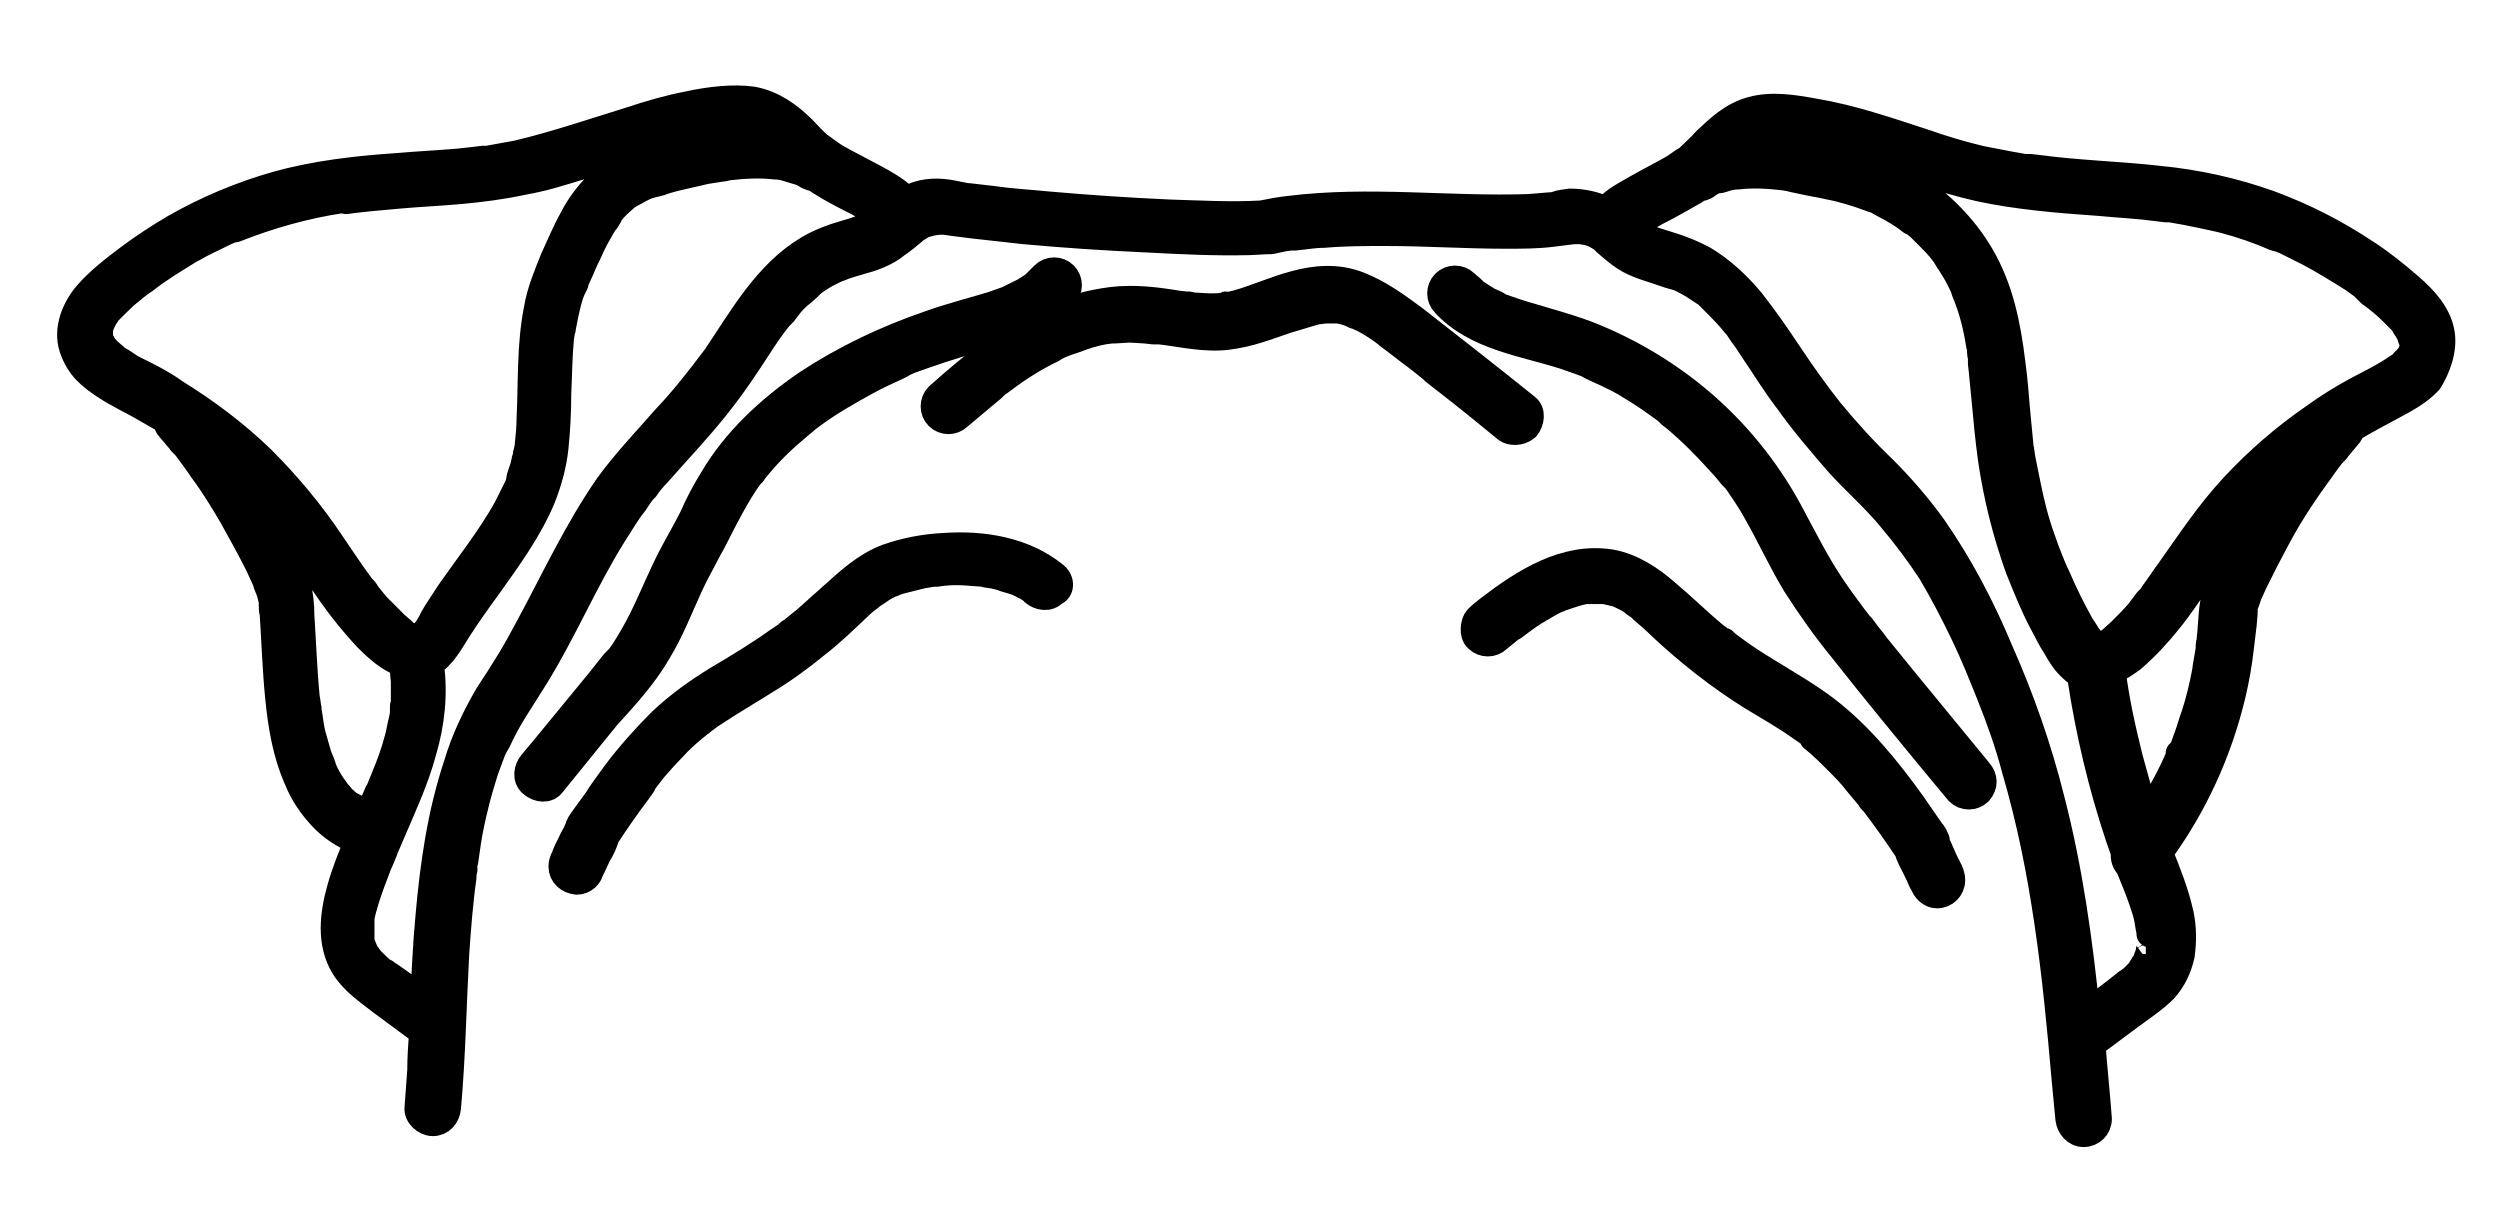 <?xml version="1.0" encoding="utf-8"?>
<!-- Generator: Adobe Illustrator 27.9.0, SVG Export Plug-In . SVG Version: 6.00 Build 0)  -->
<svg version="1.1" id="Layer_1" xmlns="http://www.w3.org/2000/svg" xmlns:xlink="http://www.w3.org/1999/xlink" x="0px" y="0px"
	 viewBox="0 0 274.4 132.6" style="enable-background:new 0 0 274.4 132.6;" xml:space="preserve">
<g>
	<path style="stroke:#000000;stroke-width:3;stroke-linecap:round;stroke-linejoin:round;stroke-miterlimit:10;" d="M205.9,70.9
		c-0.4-0.6-0.9-1.1-1.3-1.7l-0.3-0.4l-0.1-0.1l-0.1-0.1l-0.7-0.9c-0.9-1.2-1.7-2.3-2.5-3.5c-1.6-2.4-2.9-5-4.3-7.6
		c-2.3-4.4-5.5-8.5-9.2-11.8c-3.7-3.3-7.9-5.9-12.5-7.8c-2.2-0.9-4.5-1.5-6.8-2.2c-1.1-0.3-2.3-0.7-3.4-1.1l-0.2-0.1l-0.3-0.2
		l-0.9-0.4c-0.5-0.3-0.9-0.6-1.4-0.9l0,0h0l-0.1-0.1l-0.3-0.3l-0.7-0.6c-0.6-0.6-1.6-0.6-2.2,0c-0.6,0.6-0.6,1.6,0,2.2
		c3.4,3.7,8.7,4.3,13.3,5.8l1.7,0.6l0.8,0.3l0.1,0.1l0.4,0.2c1.1,0.5,2.2,1,3.3,1.6c1,0.6,2,1.2,3,1.9l1.4,1l0.7,0.5h-0.1l0.2,0.2
		l0.4,0.3c1.8,1.5,3.5,3.2,5.1,5c0.4,0.4,0.8,0.9,1.2,1.4h0c0,0,0.1,0.1,0.1,0.1c0.1,0.1,0.2,0.2,0.3,0.3c0.2,0.3,0.4,0.5,0.5,0.7
		c0.7,1,1.4,2.1,2,3.2c1.4,2.5,2.6,5.1,4.1,7.6c1.6,2.5,3.3,4.9,5.1,7.1c3.7,4.7,7.5,9.3,11.3,13.9l1.5,1.8c0.6,0.6,1.6,0.6,2.2,0
		c0.6-0.7,0.6-1.5,0-2.2C213.6,80.3,209.7,75.6,205.9,70.9z"/>
	<path style="stroke:#000000;stroke-width:3;stroke-linecap:round;stroke-linejoin:round;stroke-miterlimit:10;" d="M267.9,36.4
		c-0.4-2-1.9-3.6-3.4-4.9c-1.5-1.3-3.1-2.6-4.8-3.7c-3.3-2.2-6.8-4-10.6-5.4c-3.9-1.4-8-2.3-12.1-2.7c-4.4-0.5-8.9-0.6-13.3-1.2
		l-0.9-0.1h-0.6l-1.7-0.3c-1-0.2-2.1-0.4-3.1-0.6c-2.1-0.5-4.1-1.1-6.1-1.8c-4-1.3-8-2.7-12.2-3.4c-2.2-0.4-4.6-0.8-6.8-0.2
		c-2.2,0.6-3.6,2-5.1,3.4c-0.5,0.6-1.1,1.1-1.7,1.7l-0.2,0.2l-0.5,0.3l-1,0.7c-1.4,0.8-2.8,1.5-4.2,2.3s-2.2,1.2-3.1,2.1
		c-0.1,0.1-0.2,0.2-0.2,0.3c-1.2-0.6-2.6-0.9-4-0.9c-0.5,0.1-1,0.1-1.5,0.3l-0.3,0.1h-0.3l-2.4,0.2c-8.8,0.3-17.5-0.9-26.3,0.2
		c-1,0.1-2,0.3-3,0.5c-3.3,0.2-6.8,0-10.1-0.1c-4.5-0.2-9-0.5-13.5-0.9c-2-0.2-4-0.3-6-0.6l-2.6-0.3h-0.2l-0.5-0.1l-1-0.2
		c-1.5-0.3-3-0.3-4.4,0.3L99.4,22c-0.1-0.1-0.1-0.2-0.2-0.3c-0.9-0.9-2.2-1.6-3.3-2.2S93,18,91.6,17.2l-1-0.7l-0.4-0.3c0,0,0,0,0,0
		l-0.3-0.2c-0.7-0.6-1.2-1.2-1.8-1.8c-1.5-1.5-3.3-2.8-5.5-3.2c-2.1-0.3-4.7,0-7,0.5c-2.1,0.4-4.2,1-6.3,1.7
		c-4.2,1.3-8.3,2.7-12.5,3.7c-1.1,0.2-2.2,0.4-3.3,0.6h-0.5l-0.8,0.1l-1.8,0.2c-2.3,0.2-4.5,0.3-6.8,0.5c-4.4,0.3-8.9,0.8-13.2,2
		c-3.9,1.1-7.7,2.7-11.2,4.7c-1.7,1-3.4,2.1-5,3.3c-1.6,1.2-3.3,2.5-4.6,4c-1.3,1.5-2.3,3.8-1.6,5.9c0.7,2.1,2,3.1,3.5,4.1
		s3.1,1.7,4.6,2.6l2.1,1.2c0.1,0.3,0.2,0.5,0.3,0.7c0.3,0.4,0.7,0.8,1,1.2c0.2,0.2,0.3,0.3,0.4,0.5c0.1,0.1,0.2,0.2,0.3,0.3
		c0,0,0.1,0,0.1,0.1l0.1,0.1c0.6,0.8,1.2,1.6,1.8,2.5c1.2,1.6,2.3,3.4,3.3,5.1c1,1.8,2,3.6,2.9,5.4c0.2,0.4,0.4,0.9,0.6,1.3
		c0.1,0.2,0.2,0.5,0.3,0.7c0,0,0,0,0,0.1l0.2,0.5c0.2,0.5,0.3,0.9,0.4,1.4V66c0,0,0,0,0,0.1c0,0.1,0,0.2,0,0.3c0,0.3,0,0.6,0.1,0.9
		c0.2,3.1,0.3,6.2,0.6,9.2c0.3,3.1,0.8,6.2,2.1,9.1c0.6,1.5,1.5,2.8,2.6,4c1.1,1.2,2.5,2.1,4,2.7c-0.7,1.7-1.4,3.4-1.9,5.2
		c-0.8,2.8-1.2,6,0.4,8.6c1,1.6,2.5,2.6,3.9,3.7l4.6,3.4l0.1,0.1c-0.1,1.4-0.2,2.8-0.2,4.2c-0.1,1.4-0.2,2.7-0.3,4.1
		c-0.1,0.8,0.8,1.6,1.6,1.6c0.9,0,1.5-0.7,1.6-1.6c0.5-5.6,0.6-11.3,0.9-16.9c0.2-2.8,0.4-5.6,0.8-8.4c0-0.2,0-0.3,0-0.5
		c0-0.2,0-0.2,0.1-0.3v-0.1c0,0,0-0.1,0-0.1c0-0.1,0-0.2,0-0.3c0-0.2,0-0.3,0.1-0.5c0.1-0.7,0.2-1.4,0.3-2.1
		c0.2-1.3,0.5-2.7,0.8-3.9c0.3-1.3,0.7-2.6,1.1-3.9l0.7-1.9l0.2-0.5l0.1-0.2c0,0,0,0,0-0.1V82l0.1-0.2l0.3-0.5
		c1.1-2.5,2.7-4.7,4.1-7c3.1-5,5.4-10.5,8.5-15.5c0.8-1.2,1.5-2.5,2.4-3.6c0.2-0.3,0.4-0.6,0.6-0.9l0.3-0.4l0.1-0.1
		c0-0.1,0.2-0.2,0.2-0.2c0.4-0.6,0.9-1.2,1.4-1.7c2.1-2.4,4.3-4.7,6.3-7.2c2-2.5,3.3-4.5,4.8-6.8c0.7-1.1,1.4-2.1,2.2-3.1l0.2-0.2
		l0.3-0.3l0.6-0.8c0.4-0.5,0.8-0.9,1.3-1.3l0.7-0.6l0.3-0.3l0.2-0.2c0.5-0.4,1-0.7,1.5-1l0.8-0.4l0.4-0.2l0.3-0.1
		c0.7-0.3,1.4-0.5,2.1-0.7c1.5-0.4,3-0.9,4.2-1.9c0.6-0.4,1.2-0.9,1.8-1.4l0.2-0.2c0.2-0.1,0.3-0.2,0.5-0.3c0.3-0.2,0.5-0.3,0.9-0.4
		c1.1-0.3,1.7-0.3,2.8-0.1l2.4,0.3c1.8,0.2,3.6,0.4,5.4,0.6c4.4,0.4,8.8,0.7,13.3,0.9c3.8,0.2,7.6,0.4,11.5,0.3l1.9-0.1h0.4l1.4-0.3
		l0.7-0.1h0.5c1.1-0.1,2.1-0.3,3.2-0.3c2.3-0.2,4.5-0.2,6.8-0.2c4.4,0,8.8,0.3,13.2,0.3c1.7,0,3.4,0,5-0.2c0.8-0.1,1.6-0.2,2.4-0.3
		h0.8c0.2,0,0.4,0.1,0.6,0.1c0.6,0.1,1.2,0.4,1.8,0.8l0.2,0.2l0.2,0.2l0.7,0.6c0.6,0.5,1.1,0.9,1.8,1.3c1.3,0.7,2.6,1,4,1.5
		c0.5,0.2,1.1,0.3,1.6,0.5l0.2,0.1l0.4,0.2l0.9,0.5c0.4,0.3,0.8,0.5,1.2,0.8l0.2,0.1l0.3,0.3l0.6,0.6c0.8,0.8,1.6,1.6,2.3,2.5
		l0.2,0.2l0.2,0.3l0.4,0.6c0.4,0.5,0.7,1,1.1,1.6c1.3,1.9,2.5,3.9,3.9,5.7c1.7,2.4,3.6,4.6,5.5,6.8c1.9,2.1,4,3.9,5.8,6.1
		c1.6,1.9,3.1,3.9,4.4,5.9c1.3,2.2,2.5,4.5,3.6,6.8c1.1,2.3,1.9,4.3,2.9,6.8s2,5.3,2.7,8c3.3,11.2,4.5,22.7,5.5,34.2l0.4,4.2
		c0.1,0.8,0.7,1.6,1.6,1.6c0.9,0,1.6-0.7,1.6-1.6c-0.2-2.7-0.5-5.5-0.7-8.2l0.3-0.2l3.9-2.9c1.2-0.9,2.6-1.8,3.7-2.9
		c1-1.1,1.6-2.4,1.9-3.8c0.2-1.5,0.2-2.9-0.1-4.4c-0.5-2.3-1.4-4.6-2.3-6.8c3.8-5.2,6.5-11.1,8-17.4c0.4-1.7,0.7-3.4,0.9-5.2
		c0.1-0.8,0.2-1.6,0.3-2.5l0.1-1.2c0-0.1,0-0.1,0-0.2c0-0.1,0-0.3,0-0.3c0-0.2,0.1-0.5,0.2-0.7l0.2-0.6l0.1-0.3c0-0.1,0-0.1,0.1-0.2
		c0.2-0.4,0.3-0.7,0.5-1.1s0.8-1.6,1.2-2.4c0.8-1.5,1.6-3.1,2.5-4.6c0.9-1.5,2.1-3.3,3.2-4.8c0.6-0.8,1.1-1.6,1.7-2.3h0l0.3-0.3
		c0.2-0.2,0.3-0.4,0.4-0.5l1-1.2c0.2-0.2,0.3-0.4,0.3-0.7c1.5-0.9,3-1.7,4.5-2.5s3-1.6,4.1-2.8C267.4,40.5,268.3,38.4,267.9,36.4z
		 M19.2,43.1c-1.5-1.1-3.2-1.9-4.8-2.7l-0.9-0.6l-0.5-0.3l-0.3-0.2l-0.1-0.1l-0.8-0.7c-0.1-0.1-0.2-0.3-0.3-0.3l-0.2-0.3l-0.1-0.2
		L11,37.5C11,37.3,11,37.2,10.9,37c0-0.1,0-0.2,0-0.2v0c0-0.2,0-0.6,0-0.7c0-0.1,0,0.1,0,0s0-0.2,0.1-0.3l0.1-0.3c0,0,0,0,0,0
		l0.3-0.6c0-0.1,0.1-0.2,0.2-0.3l0.1-0.2c0.6-0.7,1.3-1.3,2-2l1.1-0.9l0.5-0.4l0.3-0.2l0.3-0.2c1.5-1.2,3.2-2.2,4.8-3.2
		c0.9-0.5,1.8-1,2.7-1.4l1.2-0.6l0.7-0.3l0.3-0.1h0.2c3.8-1.5,7.7-2.6,11.7-3.2h0.1L38,22l0.7-0.1l1.8-0.2l3.3-0.3
		c2.2-0.2,4.5-0.3,6.7-0.5s4.6-0.5,6.9-1c2.3-0.4,4.1-1,6.1-1.6c4.1-1.3,8.2-2.7,12.4-3.6c0.5-0.1,0.9-0.2,1.5-0.3l0.8-0.2h0.3
		l0.3-0.1c0.5-0.1,1.1-0.1,1.6-0.1h1.1l0.3,0.1c0.4,0.1,0.8,0.2,1.2,0.3l0.3,0.1l0.3,0.1l0.7,0.4c0,0,0,0,0,0
		c-1.3-0.1-2.5,0-3.8,0.1c-1.9,0.2-3.7,0.5-5.5,0.9c-1.6,0.3-3.3,0.8-4.8,1.4C68.5,18,67,19,65.7,20.2c-1.1,1.1-2.1,2.4-2.8,3.8
		c-0.8,1.4-1.4,2.9-2.1,4.4c-0.6,1.5-1.5,3.6-1.8,5.5c-0.8,4-0.6,8-0.8,12c0,1-0.1,2-0.2,2.9c0,0.2,0,0.4-0.1,0.6v0.1
		c0,0.1,0,0.2-0.1,0.3c0,0.1-0.2,0.9-0.3,1.4l-0.4,1.2L57,53c0,0.1-0.1,0.2-0.1,0.3c0,0.1,0,0.1-0.1,0.2c-0.4,0.8-0.8,1.6-1.2,2.4
		c-1.8,3.2-4.1,6.1-6.2,9.1c-0.5,0.8-1,1.5-1.5,2.3c-0.2,0.3-0.4,0.7-0.6,1.1c-0.1,0.2-0.2,0.3-0.3,0.5l-0.2,0.3l-0.1,0.1h0
		l-0.4,0.4c-0.1,0.1-0.4,0.3-0.1,0.1l-0.2,0.1h0l-0.3,0.1h-0.2l-0.3-0.1H45l-0.6-0.4c0,0-0.1-0.1-0.1-0.1l-0.2-0.2l-0.7-0.6
		c-0.7-0.7-1.4-1.4-2.1-2.1l-0.9-1.1l-0.4-0.6L40,64.8l-0.3-0.3c-1.2-1.6-2.3-3.3-3.4-4.9c-2.2-3.3-4.8-6.4-7.6-9.2
		C25.8,47.6,22.6,45.2,19.2,43.1z M38.9,88.6l-0.4-0.2l-0.2-0.1l-0.8-0.7c-0.2-0.3-0.4-0.5-0.6-0.7l-0.1-0.1v-0.1l-0.3-0.4
		c-0.4-0.6-0.7-1.1-1-1.8l-0.1-0.3c0-0.1-0.1-0.2-0.1-0.3l-0.4-1c-0.2-0.7-0.4-1.4-0.6-2.1c-0.2-0.7-0.3-1.5-0.4-2.2l-0.1-0.6v-0.2
		c-0.1-0.4-0.1-0.8-0.2-1.2c-0.3-3-0.4-6.1-0.6-9.1c0-1.1-0.1-2.2-0.4-3.3c-0.3-1.1-0.8-2.1-1.3-3.1c-0.9-1.8-1.8-3.6-2.8-5.4
		c-0.5-1-1.1-1.9-1.7-2.9c0.9,0.9,1.8,1.8,2.6,2.8c0.3,0.3,0.6,0.7,0.9,1.1l0.5,0.6l0.2,0.2l0.2,0.3h0l0.2,0.2l0.2,0.3l0.4,0.6
		c0.3,0.4,0.6,0.9,0.9,1.3c1.2,1.6,2.3,3.3,3.5,5c1.2,1.7,2.5,3.3,3.9,4.8c1.1,1.1,2.4,2.3,3.9,2.8v0.1c0,0.2,0.1,0.3,0.1,0.5
		c0,0.1,0,0.2,0,0.3l0.1,1.1c0,0.7,0,1.5,0,2.2c0,0.2,0,0.3-0.1,0.5c0,0.1,0,0.2,0,0.3c0,0.1,0,0.1,0,0.2c0,0.1,0,0.2,0,0.3
		l-0.1,0.6c-0.2,0.7-0.3,1.5-0.5,2.2c-0.4,1.5-0.9,2.9-1.5,4.3l-0.4,1l-0.2,0.5v0.1L41.5,87l-0.9,2.1c0,0.1-0.1,0.2-0.1,0.3
		l-0.2-0.1l-0.5-0.2L38.9,88.6z M96.7,24L96.6,24h-0.1l-0.1,0.1l-0.8,0.5l-0.5,0.3h0L94.8,25c-0.7,0.3-1.4,0.5-2.1,0.7
		c-1.4,0.4-2.7,0.9-3.9,1.6c-4.6,2.7-7.3,7.6-10.2,11.9C76.8,41.6,75,43.9,73,46c-2.1,2.4-4.3,4.7-6.2,7.3
		c-3.4,4.9-5.9,10.3-8.7,15.5c-0.7,1.3-1.4,2.6-2.2,3.9c-0.8,1.3-1.5,2.4-2.3,3.6c-1.4,2.4-2.6,4.9-3.4,7.6
		c-1.8,5.4-2.6,11-3.1,16.7c-0.3,3.1-0.4,6.1-0.6,9.2l-2.7-2l-1-0.7l-0.5-0.3c0-0.1-0.1-0.1-0.2-0.1c0,0,0,0,0,0
		c-0.5-0.4-1-0.9-1.5-1.4c-0.1-0.1-0.1-0.2-0.2-0.3l-0.3-0.4c-0.1-0.1-0.2-0.3-0.2-0.4c0,0,0.2,0.3,0,0c-0.1-0.3,0-0.2-0.1-0.2
		c0-0.1-0.2-0.6-0.2-0.9c0,0,0,0,0-0.1v-0.1c0-0.2,0-0.3,0-0.5c0-0.3,0-0.6,0-0.9c0-0.2,0-0.3,0-0.5c0-0.1,0-0.2,0-0.2
		c0.1-0.7,0.3-1.3,0.5-2c0.4-1.3,0.9-2.6,1.4-3.9l0.4-0.9c0.1-0.2,0.1-0.3,0.2-0.5c0-0.1,0.1-0.2,0.1-0.3c0.3-0.7,0.6-1.4,0.9-2.1
		c1.2-2.8,2.5-5.6,3.3-8.6c0.9-3,1.3-6.4,0.8-9.7c1.4-0.8,2.2-2.4,3.1-3.8c0.9-1.4,2.1-3.1,3.2-4.6c2.2-3.1,4.5-6.2,6-9.8
		c0.7-1.8,1.2-3.6,1.4-5.5c0.2-2,0.3-3.9,0.3-5.9c0.1-2,0.1-4,0.3-6.1c0-0.2,0.1-0.4,0.1-0.7c0-0.1,0-0.2,0.1-0.3v-0.1
		c0.1-0.5,0.2-1,0.3-1.5c0.2-0.9,0.4-1.9,0.8-2.8c0.1-0.2,0.2-0.4,0.3-0.6v-0.1l0.1-0.3l0.6-1.3c0.3-0.8,0.7-1.5,1-2.2
		c0.3-0.7,0.7-1.4,1.1-2.1c0.2-0.3,0.3-0.6,0.6-0.9l0.3-0.5l0.1-0.2h0c0,0,0,0,0-0.1c0.5-0.6,1-1.1,1.6-1.6l0.1-0.1l0.1-0.1l0.5-0.3
		l1.1-0.6l0.4-0.2l0.5-0.2l1.2-0.3c0.8-0.3,1.6-0.5,2.5-0.7l2.6-0.6l1.3-0.2l0.7-0.1l0.4-0.1c1.7-0.2,3.5-0.3,5.2-0.1h0.3l0.6,0.1
		l1,0.3c0.3,0.1,0.7,0.2,1,0.3l0.2,0.1l0.5,0.3c0.2,0.1,0.5,0.2,0.7,0.2l0.6,0.4c1.4,0.9,2.8,1.6,4.2,2.3l1.7,1l0.6,0.4
		c0,0,0,0.1,0.1,0.1L96.7,24L96.7,24z M236,103.8L236,103.8L236,103.8v0.2c0,0.2-0.1,0.3-0.1,0.5c0,0.1-0.1,0.3-0.1,0.4
		c0,0.1,0,0.2-0.1,0.2c0,0,0,0.1,0,0.1l-0.1,0.3l-0.3,0.4l-0.1,0.2c0,0.1-0.3,0.3,0,0.1l-0.3,0.4c-0.3,0.3-0.5,0.5-0.8,0.8l-0.4,0.3
		l-0.3,0.2l-1,0.8l-3.4,2.6c-0.8-8-1.9-15.9-3.9-23.6c-1.4-5.6-3.3-11-5.6-16.2c-2-4.8-4.4-9.4-7.4-13.7c-1.6-2.2-3.4-4.3-5.4-6.3
		c-2.1-2-4-4.1-5.9-6.4c-1.5-1.9-3-4-4.4-6.1c-1.4-2.1-2.7-4-4.2-5.9c-1.5-1.8-3.2-3.4-5.2-4.6c-1.1-0.6-2.3-1.1-3.6-1.5l-1.9-0.6
		c-0.6-0.2-1.1-0.4-1.6-0.7c-0.3-0.2-0.6-0.4-0.9-0.7l0.2-0.1c0,0,0-0.1,0.1-0.1l0.7-0.5l1.7-1c1.4-0.7,2.8-1.5,4.2-2.3l0.6-0.4
		c0.3,0,0.5-0.1,0.7-0.2l0.4-0.3l0.2-0.1c0.3-0.2,0.7-0.3,1-0.3l1-0.3l0.6-0.1h0.3c1.7-0.2,3.4-0.1,5.1,0.1l0.6,0.1l0.4,0.1l1.4,0.3
		c0.9,0.2,1.7,0.3,2.5,0.5c1.6,0.3,3.2,0.8,4.8,1.4l0.3,0.1h0.1l0.5,0.3l1.3,0.7c0.7,0.4,1.5,0.9,2.1,1.4h0.1l0.3,0.2l0.5,0.4l1,1
		c0.6,0.6,1.2,1.2,1.7,1.9h0l0.2,0.3l0.3,0.5c0.3,0.4,0.5,0.8,0.7,1.1c0.2,0.3,0.4,0.7,0.6,1.1l0.3,0.6c0,0.1,0.1,0.2,0.1,0.3
		l0.1,0.3c0.8,1.9,1.3,3.9,1.6,5.9c0.1,0.3,0.1,0.5,0.1,0.8c0,0.1,0,0.2,0.1,0.3c0,0.1,0,0.2,0,0.3c0,0.1,0,0.2,0,0.3
		c0,0.1,0,0.2,0,0.3l0.1,0.9c0.1,1,0.2,2.1,0.3,3.1c0.2,2.2,0.4,4.3,0.7,6.5c0.6,4.1,1.6,8.1,3,12c0.8,2,1.6,4,2.6,5.9
		c0.5,0.9,0.9,1.8,1.5,2.7c0.5,0.9,1,1.7,1.8,2.4c0.3,0.3,0.6,0.5,0.9,0.6v0.3c0.9,6,2.3,11.9,4.2,17.6c0.2,0.6,0.4,1.1,0.6,1.7
		c-0.1,0.6,0.1,1.1,0.5,1.5l0.4,1c0.5,1.2,1,2.5,1.4,3.8c0.2,0.6,0.3,1.2,0.4,1.9c0,0.1,0.1,0.3,0.1,0.4l0,0c0,0.2,0,0.2,0,0.3
		C236,102.5,236,103.2,236,103.8z M239.2,82.7C239.2,82.8,239.2,82.7,239.2,82.7L239.2,82.7z M243.9,63.4c-0.4,0.9-0.7,1.8-0.9,2.7
		c-0.2,1-0.2,2-0.3,3c0,0.4-0.1,0.8-0.1,1.2c0,0.2-0.1,0.3-0.1,0.5c0,0.1,0,0.2,0,0.2c0,0.1,0,0.2,0,0.2c-0.1,0.8-0.3,1.6-0.4,2.5
		c-0.3,1.6-0.7,3.3-1.2,4.8c-0.3,0.8-0.5,1.6-0.8,2.4l-0.4,1.1c-0.1,0.2-0.1,0.3-0.2,0.5c0,0.1-0.1,0.3-0.2,0.3
		c-1,2.4-2.3,4.7-3.7,6.9c-0.7-2.1-1.3-4.3-1.9-6.5c-0.8-3.2-1.5-6.4-1.9-9.6c0.8-0.3,1.5-0.8,2.2-1.3c1.5-1.3,2.8-2.7,4-4.2
		c1.3-1.6,2.4-3.3,3.6-5l1.6-2.4l0.9-1.2l0.3-0.5l0.2-0.2l0.2-0.3c1.3-1.6,2.7-3.2,4.2-4.7C246.9,57.1,245.3,60.2,243.9,63.4z
		 M264.9,37.5c0,0.1,0,0.2,0,0.3v0.1c0,0,0,0.1,0,0.1c0,0-0.1,0.3-0.1,0.5c-0.1,0.1-0.1,0.1-0.1,0.2l-0.3,0.5h0l-0.2,0.2l-0.3,0.3
		c-0.1,0.2-0.3,0.3-0.4,0.4l-0.1,0.1l-0.2,0.1c-1.4,1-2.9,1.7-4.4,2.5c-1.5,0.8-3.3,1.9-4.8,3c-3.2,2.2-6.2,4.8-8.8,7.6
		c-2.7,2.9-4.8,6.1-7,9.2c-0.6,0.8-1.1,1.6-1.7,2.4l-0.4,0.6l-0.2,0.2c-0.1,0.1-0.2,0.2-0.2,0.2l-0.9,1.2c-0.6,0.7-1.3,1.4-2,2.1
		l-1,0.9l-0.1,0.1c0,0-0.3,0.2-0.3,0.2l-0.6,0.3c0,0,0,0-0.1,0l-0.3,0.1h-0.1l-0.2-0.1h0l-0.2-0.1c0.3,0.2,0,0-0.1-0.1
		c-0.2-0.1-0.3-0.3-0.4-0.4c0.1,0.1-0.1-0.2-0.2-0.3c-0.1-0.1-0.5-0.8-0.8-1.2c-1-1.8-1.9-3.6-2.7-5.5l-0.1-0.2
		c0-0.1-0.1-0.1-0.1-0.2l-0.3-0.7c-0.2-0.5-0.4-1-0.6-1.5c-0.3-0.9-0.7-1.9-1-2.9c-0.6-1.9-1-3.9-1.4-5.9c-0.1-0.5-0.2-1-0.3-1.5
		l-0.1-0.7c0-0.1,0-0.2-0.1-0.3c0-0.1,0-0.3,0-0.3c-0.1-1-0.2-2.1-0.3-3.1c-0.2-2-0.3-4-0.6-6.1c-0.5-4.1-1.3-8.1-3.4-11.7
		c-1.8-3.1-4.4-5.7-7.4-7.7c-2.9-1.9-6.3-2.8-9.7-3.5c-3.3-0.7-5.9-1.1-8.8-0.9c0.3-0.2,0.7-0.4,1-0.6l0.2-0.1h0.1
		c0.3-0.1,0.5-0.2,0.8-0.2l0.3-0.1h0.9c0.5,0,1.1,0,1.6,0.1h0.3c0,0,0.1,0,0.1,0h0l0.8,0.1l1.6,0.3c2,0.4,4,0.9,6,1.5
		c4,1.2,8,2.7,12,3.6c4.1,0.9,8.8,1.3,13.2,1.6c2.1,0.2,4.3,0.3,6.5,0.6l0.8,0.1h0.5l1.7,0.3c1,0.2,2,0.4,2.9,0.6
		c1.9,0.4,3.8,1,5.6,1.7l1.2,0.5l0.3,0.1c0,0,0.1,0,0.1,0h0l0.8,0.3l2.6,1.3c1.7,0.9,3.3,1.9,4.9,2.9l1.1,0.8L260,32l0.2,0.2
		l0.3,0.2c0.8,0.6,1.5,1.2,2.2,1.9l0.9,0.9l0.4,0.5h0c0,0,0,0,0,0.1l0.2,0.3c0.1,0.2,0.2,0.3,0.3,0.5l0.1,0.2c0,0,0,0.1,0,0.1
		c0,0.1,0.1,0.2,0.1,0.3l0.1,0.2L264.9,37.5L264.9,37.5z"/>
	<path style="stroke:#000000;stroke-width:3;stroke-linecap:round;stroke-linejoin:round;stroke-miterlimit:10;" d="M212.6,92.7
		c-0.1-0.1-0.1-0.2-0.1-0.3c0,0,0-0.1,0-0.1c0,0,0-0.1,0-0.1v0.1c-0.1-0.4-0.3-0.8-0.6-1.1l-2-2.9c-2.8-3.9-5.8-7.6-9.6-10.5
		c-2-1.5-4.1-2.7-6.2-4c-1-0.6-2.1-1.3-3.1-2l-1.5-1.1l-0.3-0.3H189l-0.1-0.1l-0.8-0.6c-1.8-1.5-3.4-3.1-5.2-4.6
		c-1.7-1.5-3.8-2.9-6.1-3.3c-5-0.8-9.5,2.1-13.3,5c-0.4,0.3-0.9,0.7-1.3,1.1c-0.4,0.4-0.6,1.7,0,2.2c0.6,0.6,1.6,0.6,2.2,0l1.1-0.9
		l0.5-0.4h0.1l0.4-0.3c0.8-0.6,1.6-1.2,2.5-1.7l1.2-0.7l0.6-0.3l0.3-0.1l0.2-0.1c0.9-0.3,1.7-0.6,2.7-0.8h2.1
		c0.4,0.1,0.9,0.2,1.3,0.3l0.3,0.1h0c0.2,0.1,0.4,0.2,0.6,0.3c0.4,0.2,0.8,0.4,1.1,0.7l0.6,0.4c0,0,0,0,0,0l0.3,0.3
		c0.7,0.6,1.4,1.2,2.1,1.9c3,2.8,6.3,5.4,9.8,7.6c1.8,1.1,3.6,2.1,5.3,3.3l1.3,0.9l0.1,0.1L199,81l0.6,0.5c0.7,0.6,1.4,1.3,2.1,2
		s1.5,1.5,2.1,2.3l1,1.2l0.5,0.6c0,0.1,0.1,0.2,0.1,0.2l0.3,0.3c1.3,1.7,2.5,3.4,3.7,5.2c0.2,0.7,0.6,1.4,0.9,2
		c0.3,0.6,0.4,0.8,0.6,1.3l0.1,0.2c0,0.1,0,0.1,0.1,0.1c0.2,0.7,0.8,1.3,1.5,1.3c0.9,0,1.6-0.7,1.6-1.6c0-0.7-0.4-1.3-0.7-1.9
		S212.9,93.3,212.6,92.7z M212.4,92.4C212.4,92.5,212.5,92.8,212.4,92.4L212.4,92.4z"/>
	<path style="stroke:#000000;stroke-width:3;stroke-linecap:round;stroke-linejoin:round;stroke-miterlimit:10;" d="M72.2,71.5
		c1.4-2.3,2.4-4.9,3.5-7.3c0.6-1.3,1.3-2.5,1.9-3.7c0.7-1.2,1.4-2.7,2.1-4c0.7-1.3,1.3-2.4,2.1-3.6l0.5-0.7l0.3-0.3l0.1-0.2l1.1-1.3
		c0.8-0.9,1.7-1.8,2.6-2.6l1.4-1.2l0.6-0.5l0.1-0.1l0.4-0.3c2-1.5,4.1-2.7,6.3-3.9c1.1-0.6,2.2-1.1,3.3-1.6l0.4-0.2l0.1-0.1l0.9-0.4
		l1.7-0.6c2.3-0.8,4.6-1.5,6.9-2.1c2.3-0.7,4.8-1.5,6.8-3c0.6-0.4,1.1-0.9,1.5-1.4c0.6-0.6,0.6-1.6,0-2.2c-0.6-0.6-1.6-0.6-2.2,0
		l-0.6,0.6l-0.3,0.3l-0.1,0.1l-0.1,0.1c-0.5,0.3-1,0.7-1.5,0.9l-0.8,0.4l-0.4,0.2c0.4-0.1-0.2,0.1-0.2,0.1l-1.7,0.6
		c-2.3,0.7-4.7,1.3-6.9,2.1c-4.7,1.6-9.3,3.8-13.4,6.5c-4.1,2.8-7.9,6.3-10.4,10.6c-0.8,1.3-1.5,2.6-2.1,4c-0.7,1.4-1.4,2.6-2.1,3.9
		c-1.3,2.4-2.3,5-3.5,7.4c-0.6,1.2-1.3,2.4-2,3.5L68,72.2l-0.2,0.2l-0.4,0.4l-1.5,1.9l-6,7.3l-1.5,1.8c-0.5,0.6-0.7,1.6,0,2.2
		c0.7,0.6,1.7,0.7,2.2,0c2-2.5,4-4.9,6-7.4C68.7,76.3,70.7,74.1,72.2,71.5z"/>
	<path style="stroke:#000000;stroke-width:3;stroke-linecap:round;stroke-linejoin:round;stroke-miterlimit:10;" d="M115.8,63.2
		c-3.4-2.8-8-3.5-12.2-3.2c-2.1,0.1-4.2,0.5-6.2,1.2c-2.4,0.9-4.2,2.6-6.1,4.3l-2.8,2.5l-1.6,1.3l-0.1,0.1h-0.1l-0.3,0.3l-0.9,0.6
		c-2.1,1.5-4.4,2.9-6.6,4.2c-2.3,1.4-4.4,2.9-6.3,4.7c-1.8,1.8-3.5,3.7-5,5.7c-0.7,1-1.5,2-2.1,3l-1.1,1.5l-0.5,0.7l-0.2,0.3
		c-0.1,0.2-0.2,0.4-0.2,0.6c0-0.2,0,0-0.1,0.1v0.1l-0.5,0.9c-0.3,0.7-0.7,1.3-0.9,2c-0.2,0.3-0.3,0.7-0.3,1c0,0.9,0.7,1.5,1.6,1.6
		c0.8,0,1.4-0.6,1.5-1.3l0.1-0.1c0-0.1,0-0.1,0.1-0.2l0.6-1.3c0.4-0.6,0.7-1.3,0.9-2c1.1-1.7,2.3-3.4,3.5-5l0.5-0.7v-0.1l0.2-0.3
		l1-1.3c0.7-0.8,1.4-1.6,2.1-2.3c0.7-0.8,1.5-1.5,2.2-2.1l0.5-0.4l0.3-0.3h0.1c0,0,0,0,0.1-0.1c0.4-0.3,0.9-0.7,1.4-1
		c1.8-1.2,3.7-2.3,5.6-3.5c2-1.2,3.9-2.6,5.6-4c1.7-1.3,3.2-2.8,4.8-4.3c0.3-0.3,0.7-0.6,1.1-0.9l0.2-0.2c0.1,0,0.1-0.1,0.2-0.1
		l0.6-0.4c0.4-0.3,0.8-0.5,1.2-0.7l0.3-0.1l0.2-0.1l0.6-0.2c0.8-0.2,1.6-0.4,2.4-0.6l1.2-0.2h0.4l0.7-0.1c1-0.1,2-0.1,3,0l1.4,0.1
		l0.4,0.1l0.7,0.1c0.5,0.1,0.9,0.2,1.4,0.4l0.7,0.2l0.3,0.1h0.1c0.4,0.2,0.8,0.4,1.2,0.6l0.5,0.3l0.2,0.2l0.1,0.1
		c0.6,0.5,1.6,0.7,2.2,0C116.4,64.8,116.5,63.8,115.8,63.2z"/>
	<path style="stroke:#000000;stroke-width:3;stroke-linecap:round;stroke-linejoin:round;stroke-miterlimit:10;" d="M167.5,46.9
		c0.5-0.6,0.7-1.7,0-2.2c-4.1-3.3-8.2-6.5-12.3-9.7c-1.9-1.4-3.8-2.8-6.1-3.7c-2.3-0.9-4.7-0.7-6.9-0.1c-2.3,0.6-4.2,1.5-6.3,2.1
		l-0.8,0.2l-0.4,0.1c0,0-0.1,0-0.1,0c-0.6,0.1-1.3,0.1-1.9,0.1l-1.8-0.1l-0.4-0.1h-0.3l-0.9-0.1c-2.4-0.4-4.8-0.7-7.3-0.4
		c-2.3,0.3-4.6,0.9-6.7,1.9c-4.6,2-8.6,5.3-12.3,8.6c-0.6,0.6-0.6,1.6,0,2.2c0.6,0.6,1.6,0.6,2.2,0l2.5-2.1l1.2-1l0.2-0.2l0.2-0.2
		l0.7-0.5c1.7-1.3,3.6-2.5,5.5-3.4c0.4-0.3,0.9-0.5,1.4-0.7c0.1,0,0.3-0.1,0.2-0.1h0.1l0.9-0.3c1-0.4,2-0.7,3.1-0.9l0.8-0.1h0.3
		l1.7-0.1l1.7,0.1l0.9,0.1h0.7c2.5,0.3,5,0.9,7.4,0.6c2.5-0.3,4.4-1.1,6.5-1.8c1-0.3,2-0.6,3-0.9l0.4-0.1h0.1l0.8-0.1h1.4
		c0.5,0.1,0.9,0.2,1.4,0.4l0.4,0.2h0.1l0.9,0.4c0.9,0.5,1.9,1.1,2.7,1.8c1.1,0.8,2.2,1.7,3.3,2.5l1.5,1.2l0.2,0.2l0.5,0.4l0.9,0.7
		c2.2,1.7,4.4,3.5,6.6,5.3C165.8,47.4,166.8,47.5,167.5,46.9z M134.5,33.5C134.4,33.5,134.3,33.6,134.5,33.5L134.5,33.5z"/>
</g>
</svg>
